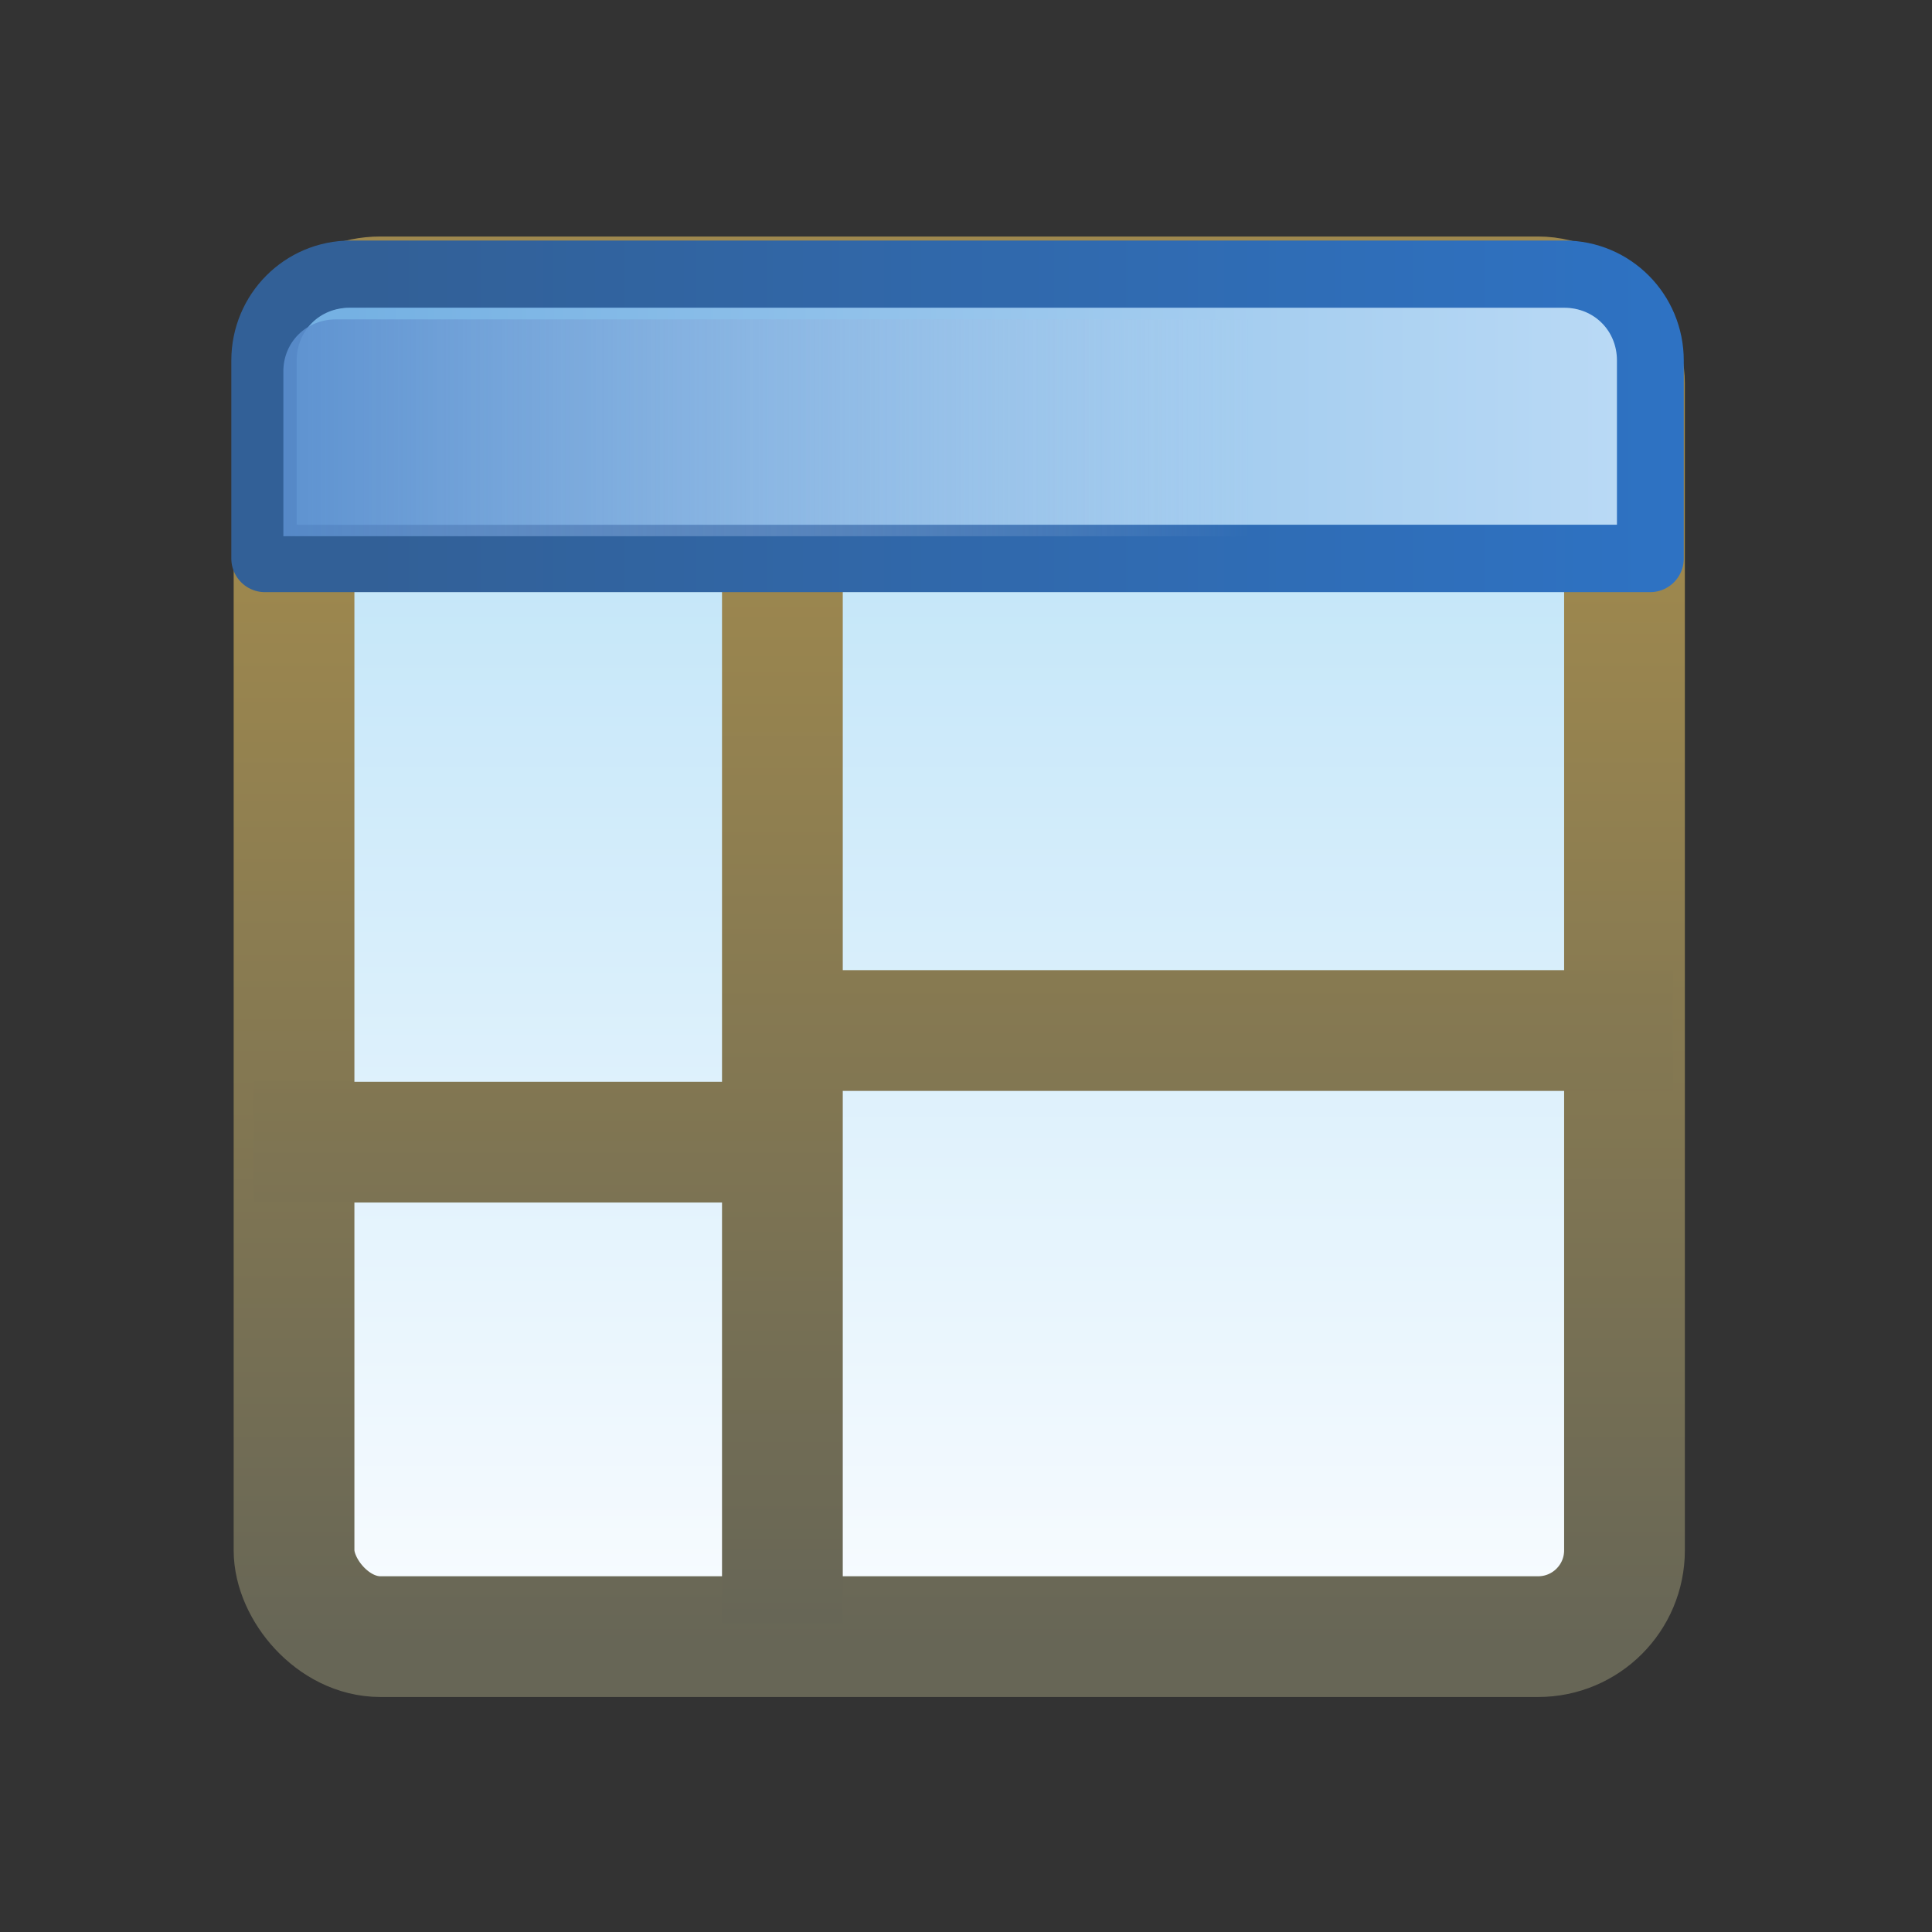 <?xml version="1.0" encoding="UTF-8" standalone="no"?>
<!-- Created with Inkscape (http://www.inkscape.org/) -->

<svg
   xmlns:dc="http://purl.org/dc/elements/1.1/"
   xmlns:cc="http://creativecommons.org/ns#"
   xmlns:rdf="http://www.w3.org/1999/02/22-rdf-syntax-ns#"
   xmlns:svg="http://www.w3.org/2000/svg"
   xmlns="http://www.w3.org/2000/svg"
   xmlns:xlink="http://www.w3.org/1999/xlink"
   xmlns:sodipodi="http://sodipodi.sourceforge.net/DTD/sodipodi-0.dtd"
   xmlns:inkscape="http://www.inkscape.org/namespaces/inkscape"
   width="16"
   height="16"
   id="svg2"
   version="1.1"
   inkscape:version="0.91 r13725"
   sodipodi:docname="default_persp.svg">
  <rect width="100%" height="100%" fill="#333333" stroke="none"/>
  <defs
     id="defs4">
    <linearGradient
       id="linearGradient8661"
       inkscape:collect="always">
      <stop
         id="stop8663"
         offset="0"
         style="stop-color:#c6e7f9;stop-opacity:1" />
      <stop
         id="stop8665"
         offset="1"
         style="stop-color:#f9fcff;stop-opacity:1" />
    </linearGradient>
    <linearGradient
       inkscape:collect="always"
       id="linearGradient8653">
      <stop
         style="stop-color:#676656;stop-opacity:1;"
         offset="0"
         id="stop8655" />
      <stop
         style="stop-color:#9e884e;stop-opacity:1"
         offset="1"
         id="stop8657" />
    </linearGradient>
    <linearGradient
       inkscape:collect="always"
       id="linearGradient8337">
      <stop
         style="stop-color:#4e86ca;stop-opacity:1;"
         offset="0"
         id="stop8339" />
      <stop
         style="stop-color:#4e86ca;stop-opacity:0;"
         offset="1"
         id="stop8341" />
    </linearGradient>
    <linearGradient
       inkscape:collect="always"
       id="linearGradient8137">
      <stop
         style="stop-color:#326097;stop-opacity:1"
         offset="0"
         id="stop8139" />
      <stop
         style="stop-color:#2e73c5;stop-opacity:1"
         offset="1"
         id="stop8141" />
    </linearGradient>
    <linearGradient
       inkscape:collect="always"
       id="linearGradient8153-2">
      <stop
         style="stop-color:#75b1e3;stop-opacity:1;"
         offset="0"
         id="stop8155-7" />
      <stop
         style="stop-color:#c1def7;stop-opacity:1"
         offset="1"
         id="stop8157-7" />
    </linearGradient>
    <linearGradient
       inkscape:collect="always"
       id="linearGradient8337-1">
      <stop
         style="stop-color:#4e86ca;stop-opacity:1;"
         offset="0"
         id="stop8339-4" />
      <stop
         style="stop-color:#bbcdeb;stop-opacity:0"
         offset="1"
         id="stop8341-2" />
    </linearGradient>
    <linearGradient
       inkscape:collect="always"
       id="linearGradient8153-2-4">
      <stop
         style="stop-color:#75b1e3;stop-opacity:1;"
         offset="0"
         id="stop8155-7-78" />
      <stop
         style="stop-color:#c1def7;stop-opacity:1"
         offset="1"
         id="stop8157-7-0" />
    </linearGradient>
    <linearGradient
       inkscape:collect="always"
       id="linearGradient8137-93">
      <stop
         style="stop-color:#326097;stop-opacity:1"
         offset="0"
         id="stop8139-9" />
      <stop
         style="stop-color:#2e73c5;stop-opacity:1"
         offset="1"
         id="stop8141-8" />
    </linearGradient>
    <linearGradient
       inkscape:collect="always"
       xlink:href="#linearGradient8661"
       id="linearGradient8681"
       gradientUnits="userSpaceOnUse"
       gradientTransform="translate(0,2.6171875e-6)"
       x1="636.995"
       y1="277.455"
       x2="636.995"
       y2="308.575" />
    <linearGradient
       inkscape:collect="always"
       xlink:href="#linearGradient8137"
       id="linearGradient8683"
       gradientUnits="userSpaceOnUse"
       x1="617.063"
       y1="283.283"
       x2="657.717"
       y2="283.283" />
    <linearGradient
       inkscape:collect="always"
       xlink:href="#linearGradient8153-2"
       id="linearGradient8685"
       gradientUnits="userSpaceOnUse"
       gradientTransform="translate(0,3e-6)"
       x1="616.342"
       y1="272.222"
       x2="658.342"
       y2="272.222" />
    <linearGradient
       inkscape:collect="always"
       xlink:href="#linearGradient8337"
       id="linearGradient8687"
       gradientUnits="userSpaceOnUse"
       gradientTransform="translate(0,0.344)"
       x1="636.094"
       y1="275.531"
       x2="636.094"
       y2="269.336" />
    <linearGradient
       inkscape:collect="always"
       xlink:href="#linearGradient8653"
       id="linearGradient8689"
       gradientUnits="userSpaceOnUse"
       x1="641.076"
       y1="308.689"
       x2="641.076"
       y2="276.306" />
    <linearGradient
       inkscape:collect="always"
       xlink:href="#linearGradient8653"
       id="linearGradient8691"
       gradientUnits="userSpaceOnUse"
       x1="641.076"
       y1="308.689"
       x2="641.076"
       y2="276.306"
       gradientTransform="translate(0,-0.784)" />
    <linearGradient
       inkscape:collect="always"
       xlink:href="#linearGradient8653"
       id="linearGradient8693"
       gradientUnits="userSpaceOnUse"
       x1="641.076"
       y1="308.689"
       x2="641.076"
       y2="276.306"
       gradientTransform="translate(0,-0.784)" />
    <linearGradient
       inkscape:collect="always"
       xlink:href="#linearGradient8653"
       id="linearGradient8695"
       gradientUnits="userSpaceOnUse"
       x1="641.076"
       y1="308.689"
       x2="641.076"
       y2="276.306"
       gradientTransform="translate(0,-0.784)" />
    <linearGradient
       inkscape:collect="always"
       xlink:href="#linearGradient8653"
       id="linearGradient8697"
       gradientUnits="userSpaceOnUse"
       x1="641.076"
       y1="308.689"
       x2="641.076"
       y2="276.306" />
    <linearGradient
       inkscape:collect="always"
       xlink:href="#linearGradient8137-93"
       id="linearGradient8699"
       gradientUnits="userSpaceOnUse"
       gradientTransform="matrix(0.994,0,0,1.001,3.686,-0.163)"
       x1="617.063"
       y1="283.283"
       x2="657.717"
       y2="283.283" />
    <linearGradient
       inkscape:collect="always"
       xlink:href="#linearGradient8153-2-4"
       id="linearGradient8701"
       gradientUnits="userSpaceOnUse"
       gradientTransform="translate(0,2.6171875e-6)"
       x1="616.342"
       y1="272.222"
       x2="658.342"
       y2="272.222" />
    <linearGradient
       inkscape:collect="always"
       xlink:href="#linearGradient8337-1"
       id="linearGradient8703"
       gradientUnits="userSpaceOnUse"
       gradientTransform="translate(0,0.344)"
       x1="610.594"
       y1="269.336"
       x2="643.063"
       y2="269.336" />
  </defs>
  <sodipodi:namedview
     id="base"
     pagecolor="#ffffff"
     bordercolor="#666666"
     borderopacity="1.0"
     inkscape:pageopacity="0.0"
     inkscape:pageshadow="2"
     inkscape:zoom="45.254834"
     inkscape:cx="6.2307292"
     inkscape:cy="8.2561974"
     inkscape:document-units="px"
     inkscape:current-layer="g8667"
     showgrid="true"
     inkscape:window-width="1189"
     inkscape:window-height="819"
     inkscape:window-x="1089"
     inkscape:window-y="526"
     inkscape:window-maximized="0"
     inkscape:snap-global="false"
     showguides="true"
     inkscape:guide-bbox="true">
    <inkscape:grid
       type="xygrid"
       id="grid3032" />
  </sodipodi:namedview>
  <g
     inkscape:label="Layer 1"
     inkscape:groupmode="layer"
     id="layer1"
     style="display:inline"
     transform="translate(0,-1036.362)">
    <g
       id="g8667"
       transform="matrix(0.279,0,0,0.279,-169.064,963.86)">
      <rect
         ry="2.563"
         rx="2.563"
         y="268.004"
         x="613.837"
         height="41"
         width="40.88"
         id="rect8093"
         style="fill:url(#linearGradient8681);fill-opacity:1;stroke:none" />
      <path
         sodipodi:nodetypes="sssccss"
         inkscape:connector-curvature="0"
         id="rect8093-5"
         d="m 619.405,268.004 33.144,0 c 1.42,0 2.563,1.143 2.563,2.563 l 0,5.873 -38.271,0 0,-5.873 c 0,-1.42 1.143,-2.563 2.563,-2.563 z"
         style="fill:#4e86ca;fill-opacity:1;stroke:url(#linearGradient8683);stroke-width:1;stroke-linecap:round;stroke-linejoin:round;stroke-miterlimit:4;stroke-opacity:1;stroke-dashoffset:0" />
      <path
         inkscape:connector-curvature="0"
         id="rect8093-5-9"
         d="m 619.406,269 c -0.883,0 -1.562,0.679 -1.562,1.562 l 0,4.875 37,0 0,-4.875 c 0,-0.883 -0.679,-1.562 -1.562,-1.562 z"
         style="fill:url(#linearGradient8685);fill-opacity:1;stroke:none"
         sodipodi:nodetypes="ssccsss" />
      <path
         inkscape:connector-curvature="0"
         id="rect8093-5-9-8"
         d="m 619.406,269.344 c -0.883,0 -1.562,0.679 -1.562,1.562 l 0,4.875 37,0 0,-4.875 c 0,-0.883 -0.679,-1.562 -1.562,-1.562 z"
         style="fill:url(#linearGradient8687);fill-opacity:1;stroke:none"
         sodipodi:nodetypes="ssccsss" />
      <g
         style="stroke:url(#linearGradient8697);stroke-opacity:1"
         id="g8643">
        <rect
           id="rect8645"
           style="fill:none;stroke:url(#linearGradient8689);stroke-width:3.584;stroke-linecap:round;stroke-linejoin:round;stroke-miterlimit:4;stroke-dasharray:none;stroke-dashoffset:0;stroke-opacity:1"
           width="39.492"
           height="39.768"
           x="614.692"
           y="268.676"
           rx="2.563"
           ry="2.563" />
        <path
           id="path8647"
           style="fill:none;stroke:url(#linearGradient8691);stroke-width:3.584;stroke-linecap:butt;stroke-linejoin:miter;stroke-miterlimit:4;stroke-opacity:1;stroke-dasharray:none"
           d="m 613.499,293.766 15.688,0"
           inkscape:connector-curvature="0"
           sodipodi:nodetypes="cc" />
        <path
           id="path8649"
           style="fill:none;stroke:url(#linearGradient8693);stroke-width:3.584;stroke-linecap:butt;stroke-linejoin:miter;stroke-miterlimit:4;stroke-opacity:1;stroke-dasharray:none"
           d="m 629.312,290.453 26.312,0"
           inkscape:connector-curvature="0"
           sodipodi:nodetypes="cc" />
        <path
           id="path8651"
           style="fill:none;stroke:url(#linearGradient8695);stroke-width:3.584;stroke-linecap:butt;stroke-linejoin:miter;stroke-miterlimit:4;stroke-opacity:1;stroke-dasharray:none"
           d="m 629.188,275.203 0,32.844"
           inkscape:connector-curvature="0"
           sodipodi:nodetypes="cc" />
      </g>
      <path
         sodipodi:nodetypes="sssccss"
         inkscape:connector-curvature="0"
         id="rect8093-5-8"
         d="m 616.377,268.001 36.02,0 c 1.412,0 2.549,1.144 2.549,2.565 l 0,5.877 -41.118,0 0,-5.877 c 0,-1.421 1.137,-2.565 2.549,-2.565 z"
         style="fill:#4e86ca;fill-opacity:1;stroke:url(#linearGradient8699);stroke-width:1.995;stroke-linecap:round;stroke-linejoin:round;stroke-miterlimit:4;stroke-dasharray:none;stroke-dashoffset:0;stroke-opacity:1" />
      <path
         sodipodi:nodetypes="ssccsss"
         inkscape:connector-curvature="0"
         id="rect8093-5-9-6"
         d="m 616.334,269 c -0.883,0 -1.562,0.679 -1.562,1.562 l 0,4.875 39.188,0 0,-4.875 c 0,-0.883 -0.679,-1.562 -1.562,-1.562 z"
         style="fill:url(#linearGradient8701);fill-opacity:1;stroke:none" />
      <path
         sodipodi:nodetypes="ssccsss"
         inkscape:connector-curvature="0"
         id="rect8093-5-9-8-0"
         d="m 615.937,269.344 c -0.883,0 -1.571,0.679 -1.562,1.562 l 0,4.875 39.608,0 0,-4.875 c 0,-0.883 -0.679,-1.562 -1.562,-1.562 z"
         style="fill:url(#linearGradient8703);fill-opacity:1;stroke:none" />
    </g>
    <g
       transform="translate(-20,2.6171874e-6)"
       style="stroke:#694337;stroke-opacity:1;display:inline"
       id="g11029" />
  </g>
</svg>
